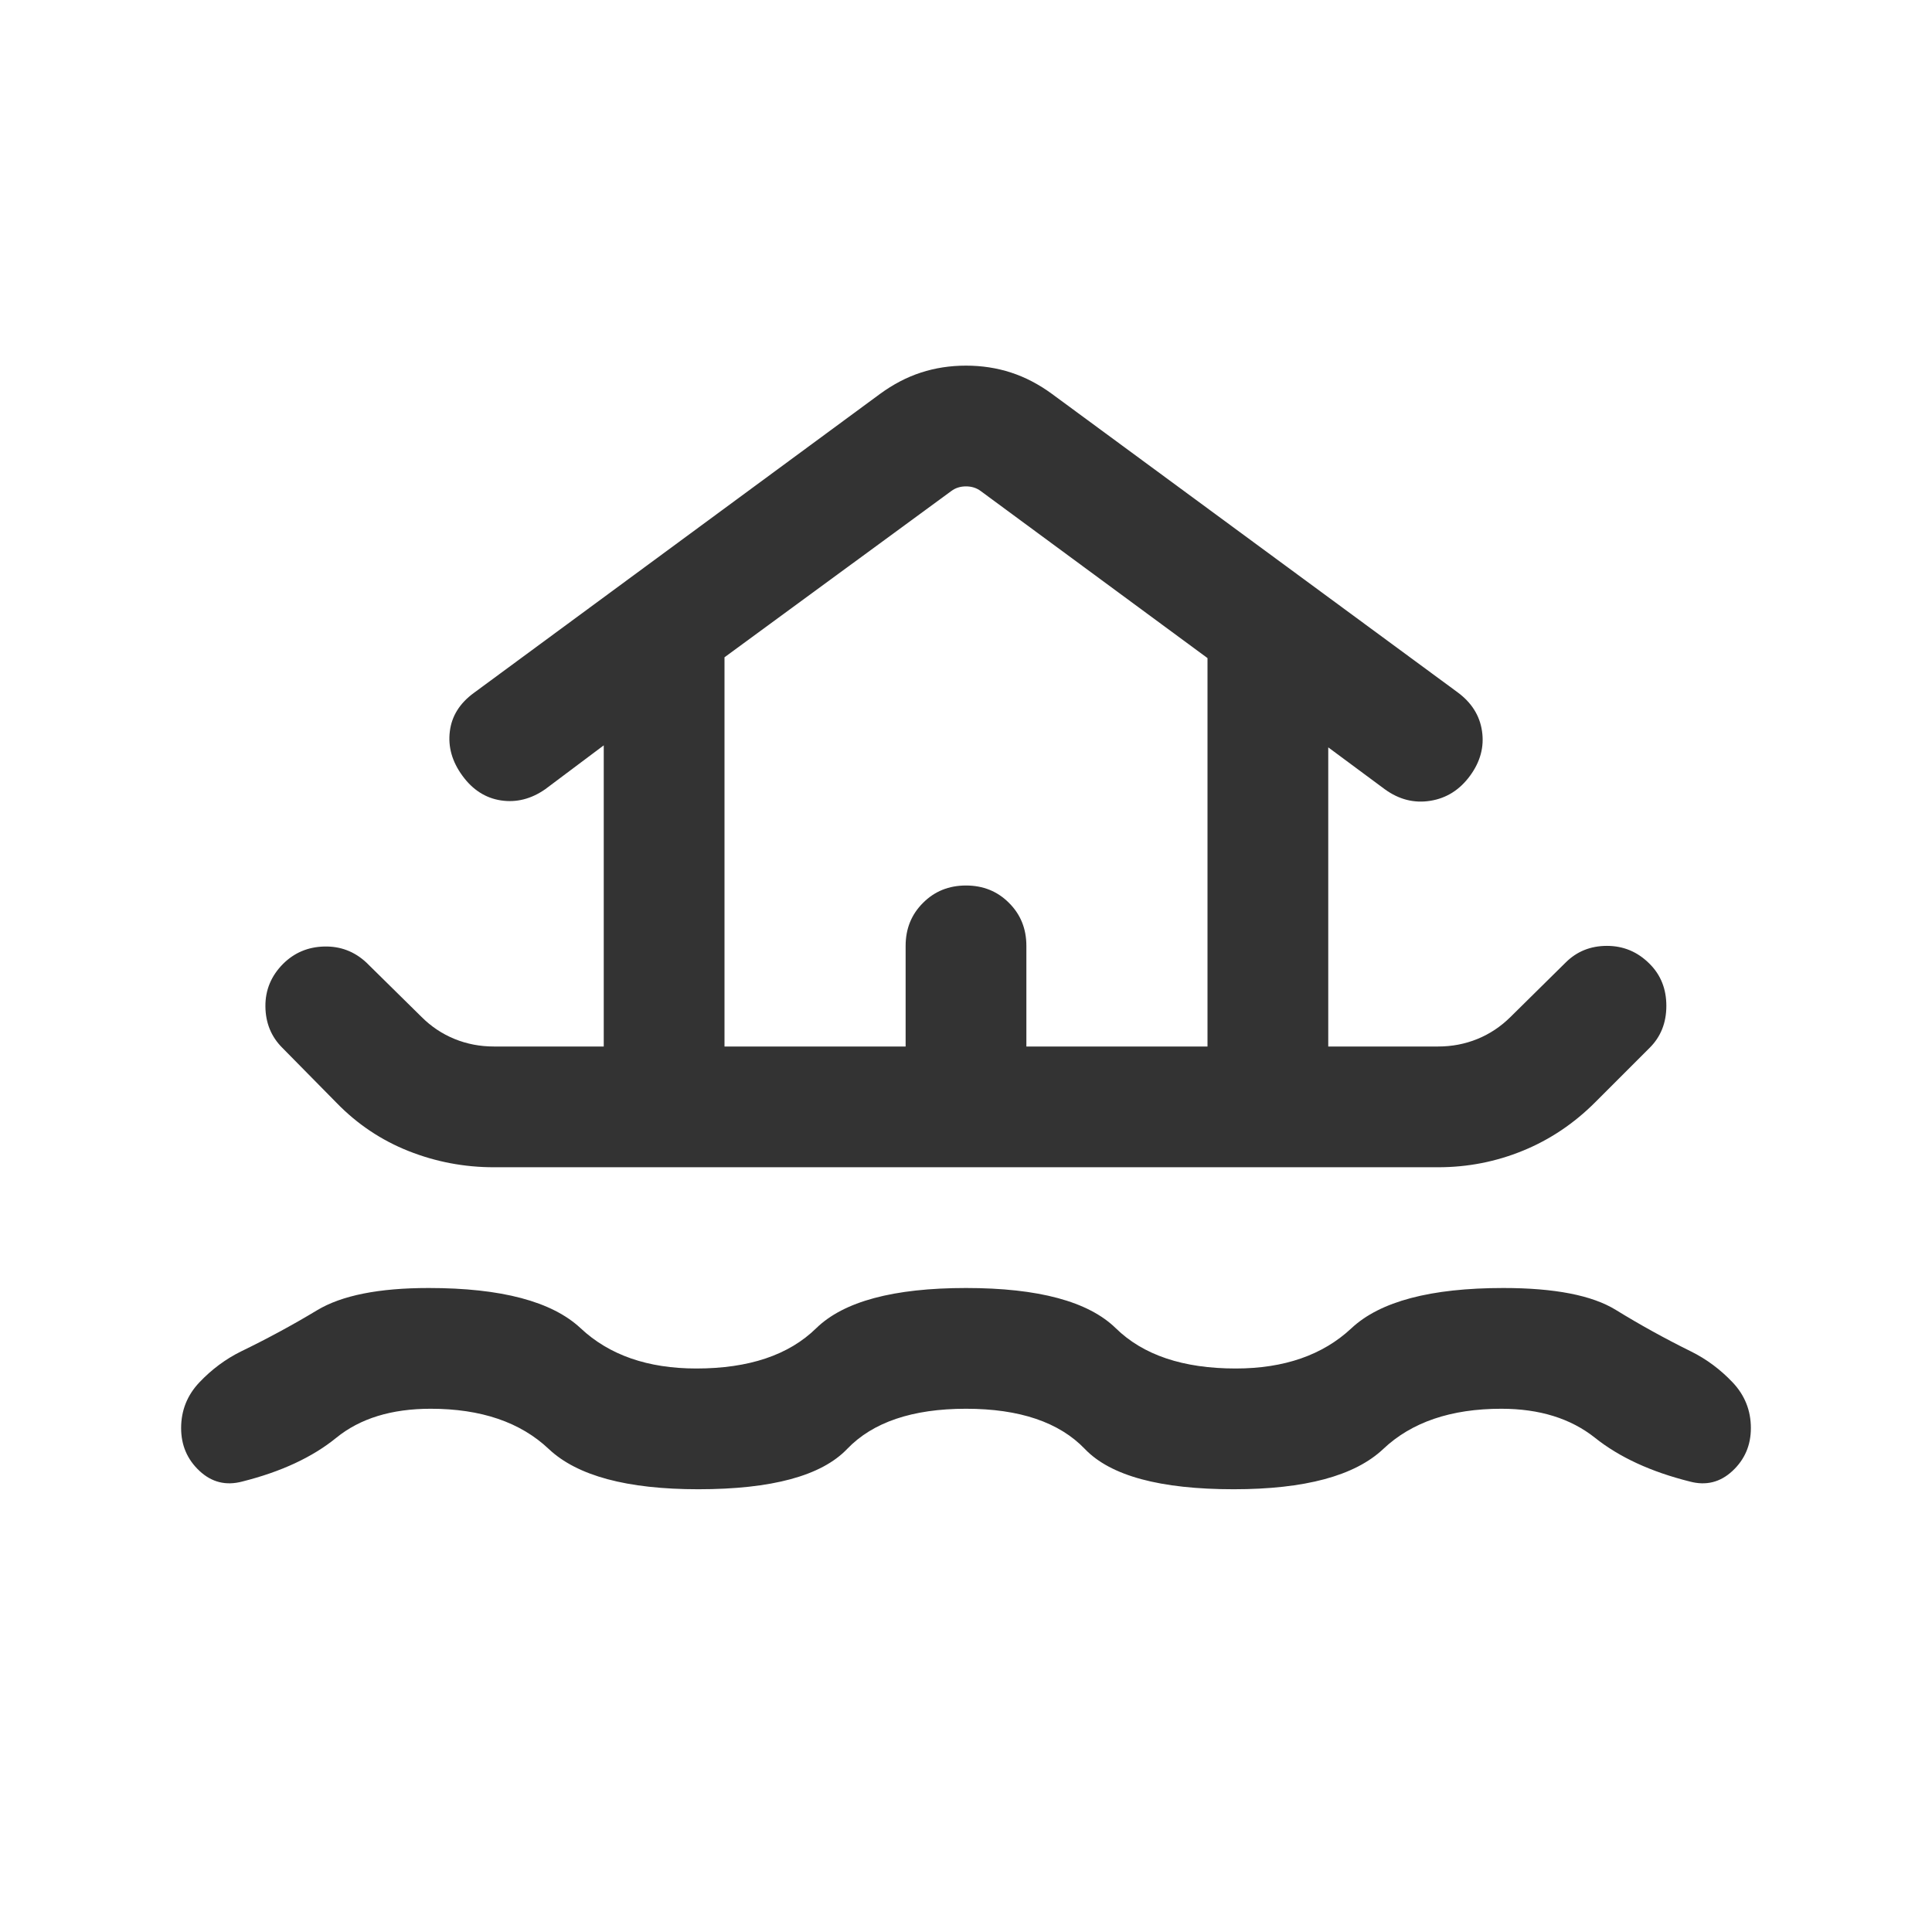 <svg width="24" height="24" viewBox="0 0 24 24" fill="none" xmlns="http://www.w3.org/2000/svg">
<path d="M12 17.5C11.335 17.5 10.842 17.667 10.523 18C10.204 18.333 9.588 18.5 8.675 18.5C7.789 18.5 7.17 18.333 6.817 18C6.465 17.667 5.976 17.5 5.35 17.5C4.864 17.5 4.473 17.62 4.177 17.861C3.881 18.102 3.492 18.283 3.01 18.404C2.807 18.458 2.63 18.414 2.478 18.272C2.326 18.13 2.25 17.953 2.25 17.74C2.25 17.521 2.326 17.331 2.478 17.171C2.63 17.011 2.802 16.883 2.994 16.788C3.316 16.632 3.631 16.462 3.938 16.277C4.245 16.092 4.707 16 5.325 16C6.228 16 6.857 16.167 7.213 16.5C7.568 16.833 8.047 17 8.65 17C9.303 17 9.799 16.833 10.139 16.5C10.48 16.167 11.1 16 12 16C12.9 16 13.52 16.167 13.861 16.5C14.201 16.833 14.697 17 15.35 17C15.953 17 16.432 16.833 16.788 16.5C17.143 16.167 17.773 16 18.675 16C19.312 16 19.778 16.091 20.072 16.272C20.366 16.453 20.678 16.626 21.006 16.788C21.198 16.883 21.37 17.011 21.522 17.171C21.674 17.331 21.75 17.521 21.75 17.74C21.75 17.953 21.674 18.13 21.522 18.272C21.37 18.414 21.193 18.458 20.991 18.404C20.508 18.283 20.116 18.102 19.814 17.861C19.511 17.62 19.123 17.5 18.65 17.5C18.024 17.5 17.535 17.667 17.183 18C16.83 18.333 16.211 18.5 15.325 18.5C14.412 18.5 13.796 18.333 13.477 18C13.158 17.667 12.665 17.5 12 17.5ZM6.135 14.5C5.767 14.5 5.414 14.433 5.076 14.299C4.738 14.165 4.44 13.966 4.183 13.702L3.508 13.017C3.369 12.879 3.299 12.707 3.297 12.503C3.295 12.298 3.369 12.122 3.517 11.973C3.656 11.835 3.826 11.763 4.027 11.758C4.228 11.753 4.403 11.819 4.552 11.958L5.237 12.633C5.356 12.752 5.492 12.843 5.646 12.906C5.8 12.969 5.963 13 6.135 13H7.5V9.259L6.773 9.804C6.598 9.926 6.414 9.972 6.223 9.943C6.032 9.914 5.872 9.812 5.744 9.636C5.616 9.461 5.564 9.277 5.588 9.086C5.611 8.895 5.711 8.736 5.886 8.608L10.931 4.894C11.095 4.774 11.265 4.685 11.441 4.628C11.616 4.571 11.803 4.542 12 4.542C12.197 4.542 12.384 4.571 12.559 4.628C12.735 4.685 12.905 4.774 13.069 4.894L18.104 8.598C18.279 8.726 18.382 8.888 18.41 9.082C18.439 9.276 18.39 9.461 18.262 9.636C18.133 9.812 17.969 9.916 17.767 9.948C17.566 9.98 17.378 9.932 17.202 9.804L16.5 9.284V13H17.865C18.037 13 18.2 12.969 18.354 12.906C18.508 12.843 18.644 12.752 18.764 12.633L19.448 11.958C19.587 11.819 19.758 11.75 19.962 11.75C20.167 11.75 20.344 11.824 20.492 11.973C20.631 12.111 20.7 12.286 20.7 12.495C20.7 12.705 20.631 12.879 20.492 13.017L19.817 13.692C19.553 13.956 19.254 14.157 18.919 14.294C18.585 14.431 18.233 14.5 17.865 14.5H6.135ZM9 13H11.25V11.75C11.25 11.537 11.322 11.359 11.466 11.216C11.609 11.072 11.787 11 12 11C12.213 11 12.391 11.072 12.534 11.216C12.678 11.359 12.75 11.537 12.75 11.75V13H15V8.175L12.183 6.1C12.131 6.061 12.07 6.042 12 6.042C11.93 6.042 11.869 6.061 11.817 6.1L9 8.165V13Z" fill="#333333"/>
</svg>
